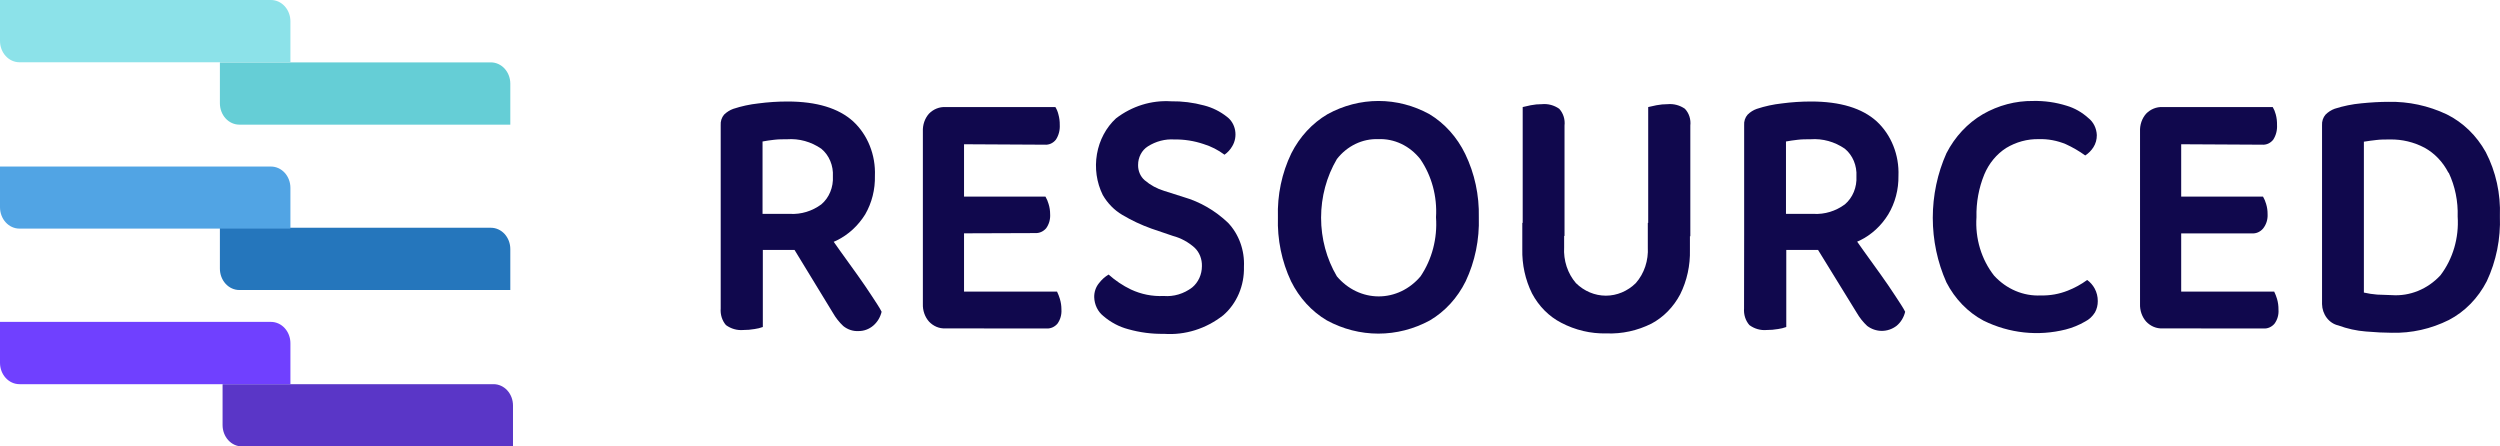 <svg width="168" height="30" viewBox="0 0 168 30" fill="none" xmlns="http://www.w3.org/2000/svg">
<path d="M53.296 16.795H48.431V8.419C48.421 8.289 48.437 8.157 48.476 8.034C48.516 7.91 48.578 7.798 48.66 7.702C48.839 7.529 49.048 7.397 49.275 7.315C49.825 7.135 50.39 7.012 50.962 6.95C51.612 6.864 52.267 6.821 52.923 6.821C54.884 6.821 56.355 7.272 57.33 8.154C57.813 8.601 58.197 9.163 58.45 9.798C58.704 10.432 58.822 11.123 58.794 11.815C58.816 12.732 58.588 13.634 58.14 14.409C57.663 15.174 57.003 15.779 56.231 16.157C55.307 16.603 54.305 16.82 53.296 16.795ZM48.431 15.72H51.262V21.975C51.084 22.04 50.9 22.085 50.713 22.111C50.46 22.155 50.204 22.177 49.948 22.176C49.538 22.212 49.128 22.096 48.784 21.846C48.656 21.698 48.559 21.522 48.498 21.329C48.437 21.136 48.414 20.931 48.431 20.728V15.72ZM51.243 14.373H53.093C53.837 14.414 54.573 14.19 55.192 13.735C55.452 13.515 55.659 13.228 55.794 12.899C55.93 12.571 55.99 12.211 55.97 11.851C55.99 11.495 55.93 11.139 55.794 10.815C55.659 10.491 55.452 10.21 55.192 9.995C54.505 9.522 53.7 9.299 52.89 9.358C52.596 9.358 52.302 9.358 52.021 9.393C51.739 9.429 51.478 9.458 51.243 9.508V14.373ZM52.916 16.014L55.322 15.254C55.695 15.792 56.081 16.329 56.473 16.881L57.611 18.464C57.977 18.98 58.304 19.453 58.591 19.897C58.879 20.341 59.108 20.671 59.245 20.951C59.156 21.322 58.956 21.651 58.678 21.886C58.401 22.12 58.059 22.247 57.709 22.247C57.337 22.271 56.969 22.152 56.669 21.911C56.396 21.655 56.16 21.356 55.97 21.022L52.916 16.014Z" fill="#10084D"/>
<path d="M64.783 17.003H62.017V8.834C62.007 8.615 62.039 8.395 62.109 8.189C62.18 7.983 62.289 7.795 62.429 7.638C62.578 7.487 62.751 7.37 62.941 7.294C63.131 7.218 63.333 7.184 63.534 7.194C63.782 7.194 64.03 7.22 64.273 7.272C64.445 7.3 64.616 7.341 64.783 7.394V17.003ZM62.017 12.209H64.783V21.868C64.616 21.921 64.445 21.962 64.273 21.989C64.03 22.041 63.782 22.068 63.534 22.068C63.331 22.079 63.128 22.044 62.938 21.965C62.748 21.886 62.575 21.765 62.429 21.61C62.291 21.454 62.183 21.268 62.112 21.065C62.041 20.862 62.009 20.645 62.017 20.427V12.209ZM63.534 9.687V7.194H70.922C71.015 7.345 71.083 7.512 71.125 7.688C71.19 7.92 71.221 8.162 71.216 8.405C71.235 8.755 71.142 9.102 70.955 9.386C70.863 9.502 70.748 9.592 70.618 9.651C70.489 9.709 70.349 9.734 70.21 9.723L63.534 9.687ZM63.534 15.684V13.212H70.255C70.345 13.366 70.416 13.532 70.465 13.707C70.534 13.926 70.569 14.156 70.569 14.387C70.592 14.731 70.497 15.071 70.301 15.34C70.206 15.449 70.091 15.534 69.964 15.59C69.836 15.646 69.699 15.67 69.562 15.663L63.534 15.684ZM63.534 22.068V19.596H71.033C71.109 19.753 71.173 19.916 71.223 20.084C71.293 20.314 71.329 20.556 71.328 20.8C71.351 21.143 71.255 21.484 71.059 21.753C70.965 21.862 70.85 21.947 70.722 22.003C70.595 22.058 70.458 22.083 70.321 22.075L63.534 22.068Z" fill="#10084D"/>
<path d="M78.193 19.89C78.875 19.947 79.554 19.744 80.115 19.317C80.318 19.15 80.482 18.933 80.596 18.685C80.709 18.436 80.769 18.162 80.769 17.884C80.776 17.652 80.736 17.422 80.653 17.209C80.569 16.995 80.444 16.805 80.285 16.652C79.86 16.269 79.362 15.998 78.827 15.856L77.376 15.362C76.698 15.12 76.041 14.811 75.414 14.438C74.881 14.124 74.431 13.665 74.107 13.105C73.691 12.265 73.553 11.294 73.715 10.356C73.877 9.417 74.329 8.568 74.996 7.953C76.076 7.129 77.376 6.726 78.69 6.807C79.439 6.796 80.186 6.889 80.913 7.086C81.469 7.227 81.993 7.487 82.456 7.853C82.739 8.065 82.934 8.39 83 8.759C83.066 9.127 82.997 9.51 82.809 9.823C82.676 10.055 82.497 10.251 82.286 10.396C81.856 10.075 81.381 9.834 80.88 9.68C80.245 9.466 79.583 9.362 78.919 9.372C78.295 9.332 77.674 9.494 77.134 9.838C76.934 9.964 76.769 10.146 76.654 10.365C76.539 10.584 76.479 10.832 76.48 11.084C76.476 11.281 76.513 11.475 76.589 11.653C76.665 11.831 76.778 11.987 76.918 12.109C77.307 12.44 77.751 12.683 78.226 12.825L79.533 13.241C80.637 13.558 81.659 14.149 82.521 14.968C82.884 15.348 83.168 15.811 83.353 16.323C83.538 16.834 83.62 17.384 83.593 17.934C83.609 18.558 83.491 19.177 83.249 19.742C83.007 20.306 82.648 20.802 82.201 21.187C81.045 22.095 79.638 22.535 78.219 22.434C77.406 22.449 76.594 22.343 75.807 22.119C75.202 21.959 74.635 21.658 74.146 21.237C73.962 21.092 73.81 20.902 73.704 20.682C73.597 20.462 73.538 20.218 73.531 19.969C73.525 19.626 73.637 19.294 73.845 19.038C74.026 18.797 74.248 18.597 74.499 18.45C74.954 18.857 75.458 19.195 75.996 19.453C76.69 19.777 77.44 19.926 78.193 19.89Z" fill="#10084D"/>
<path d="M99.377 14.602C99.424 16.095 99.12 17.575 98.494 18.901C97.943 20.016 97.107 20.93 96.088 21.531C95.012 22.115 93.827 22.419 92.626 22.419C91.425 22.419 90.241 22.115 89.165 21.531C88.146 20.93 87.31 20.016 86.758 18.901C86.133 17.575 85.829 16.095 85.876 14.602C85.828 13.107 86.139 11.625 86.778 10.303C87.341 9.189 88.186 8.276 89.21 7.674C90.273 7.089 91.447 6.785 92.636 6.785C93.826 6.785 94.999 7.089 96.062 7.674C97.082 8.29 97.916 9.219 98.462 10.346C99.096 11.655 99.411 13.121 99.377 14.602ZM96.5 14.602C96.587 13.201 96.211 11.813 95.441 10.69C95.092 10.249 94.657 9.899 94.168 9.667C93.679 9.435 93.149 9.327 92.617 9.35C92.091 9.331 91.569 9.441 91.088 9.673C90.607 9.905 90.179 10.252 89.838 10.69C89.145 11.864 88.777 13.233 88.777 14.631C88.777 16.029 89.145 17.398 89.838 18.572C90.197 18.996 90.631 19.335 91.115 19.567C91.599 19.798 92.121 19.918 92.649 19.918C93.177 19.918 93.699 19.798 94.183 19.567C94.667 19.335 95.102 18.996 95.46 18.572C96.232 17.429 96.601 16.02 96.5 14.602Z" fill="#10084D"/>
<path d="M105.136 15.856H102.325V7.194L102.867 7.072C103.115 7.023 103.367 6.999 103.619 7C104.025 6.961 104.432 7.069 104.776 7.308C104.912 7.454 105.015 7.632 105.077 7.828C105.14 8.025 105.16 8.234 105.136 8.44V15.856ZM107.947 22.405C106.899 22.43 105.86 22.185 104.914 21.689C104.092 21.266 103.408 20.579 102.952 19.718C102.5 18.805 102.275 17.777 102.299 16.738V14.975H105.11V16.616C105.084 17.055 105.141 17.495 105.277 17.91C105.413 18.324 105.626 18.703 105.901 19.023C106.454 19.567 107.171 19.869 107.915 19.869C108.658 19.869 109.375 19.567 109.928 19.023C110.207 18.705 110.423 18.326 110.561 17.912C110.699 17.498 110.758 17.056 110.733 16.616V14.975H113.563V16.795C113.59 17.834 113.364 18.863 112.91 19.776C112.461 20.628 111.789 21.315 110.981 21.746C110.031 22.222 108.992 22.448 107.947 22.405ZM113.59 15.878H110.759V7.194L111.314 7.072C111.565 7.024 111.819 7 112.073 7C112.477 6.964 112.88 7.072 113.224 7.308C113.361 7.452 113.466 7.63 113.53 7.827C113.593 8.023 113.614 8.234 113.59 8.44V15.878Z" fill="#10084D"/>
<path d="M122.071 16.795H117.207V8.419C117.197 8.288 117.212 8.156 117.253 8.032C117.293 7.909 117.358 7.796 117.442 7.702C117.62 7.527 117.829 7.395 118.057 7.316C118.607 7.135 119.172 7.012 119.744 6.95C120.394 6.864 121.049 6.821 121.705 6.821C123.666 6.821 125.137 7.272 126.112 8.154C126.595 8.601 126.979 9.163 127.232 9.798C127.486 10.432 127.604 11.123 127.576 11.815C127.591 12.736 127.352 13.64 126.89 14.409C126.418 15.176 125.758 15.781 124.987 16.157C124.068 16.598 123.074 16.816 122.071 16.795ZM117.207 15.72H120.038V21.975C119.859 22.04 119.675 22.085 119.489 22.111C119.233 22.155 118.975 22.177 118.717 22.176C118.308 22.212 117.901 22.096 117.56 21.846C117.431 21.699 117.332 21.523 117.27 21.33C117.208 21.137 117.184 20.932 117.2 20.728L117.207 15.72ZM120.018 14.373H121.875C122.619 14.414 123.355 14.19 123.974 13.735C124.234 13.515 124.441 13.228 124.577 12.899C124.712 12.571 124.772 12.211 124.752 11.851C124.773 11.495 124.712 11.139 124.577 10.815C124.441 10.491 124.234 10.21 123.974 9.995C123.287 9.522 122.482 9.299 121.672 9.358C121.372 9.358 121.084 9.358 120.803 9.393C120.522 9.429 120.26 9.458 120.018 9.508V14.373ZM121.692 16.014L124.104 15.254C124.477 15.792 124.863 16.329 125.255 16.881L126.393 18.464C126.759 18.98 127.086 19.453 127.373 19.897C127.661 20.341 127.89 20.671 128.027 20.951C127.936 21.333 127.729 21.669 127.439 21.904C127.15 22.12 126.808 22.235 126.458 22.235C126.108 22.235 125.766 22.12 125.477 21.904C125.202 21.649 124.964 21.349 124.771 21.015L121.692 16.014Z" fill="#10084D"/>
<path d="M140.906 9.078C140.91 9.37 140.83 9.656 140.677 9.895C140.533 10.12 140.345 10.308 140.128 10.447C139.715 10.15 139.277 9.895 138.82 9.687C138.243 9.447 137.627 9.332 137.009 9.35C136.242 9.334 135.485 9.539 134.813 9.945C134.167 10.36 133.653 10.983 133.342 11.729C132.974 12.63 132.795 13.609 132.819 14.595C132.723 16.024 133.149 17.436 134.002 18.522C134.413 18.971 134.905 19.321 135.446 19.55C135.988 19.78 136.567 19.883 137.147 19.854C137.761 19.87 138.373 19.761 138.951 19.532C139.412 19.352 139.851 19.111 140.259 18.815C140.464 18.962 140.636 19.158 140.762 19.389C140.9 19.645 140.973 19.937 140.971 20.234C140.974 20.502 140.908 20.765 140.782 20.994C140.619 21.258 140.393 21.469 140.128 21.603C139.715 21.843 139.276 22.023 138.82 22.14C136.967 22.608 135.024 22.399 133.289 21.545C132.24 20.985 131.371 20.088 130.798 18.973C130.196 17.623 129.883 16.141 129.883 14.638C129.883 13.136 130.196 11.653 130.798 10.303C131.369 9.188 132.22 8.275 133.25 7.674C134.29 7.077 135.449 6.771 136.624 6.785C137.381 6.768 138.137 6.874 138.866 7.101C139.405 7.258 139.907 7.542 140.337 7.932C140.505 8.063 140.644 8.234 140.743 8.433C140.841 8.631 140.897 8.852 140.906 9.078Z" fill="#10084D"/>
<path d="M146.576 17.003H143.81V8.834C143.8 8.615 143.832 8.395 143.902 8.189C143.973 7.983 144.082 7.795 144.222 7.638C144.37 7.487 144.544 7.37 144.734 7.294C144.924 7.218 145.125 7.184 145.327 7.194C145.575 7.194 145.823 7.221 146.066 7.272C146.238 7.301 146.409 7.342 146.576 7.394V17.003ZM143.81 12.209H146.576V21.868C146.409 21.92 146.238 21.961 146.066 21.989C145.823 22.041 145.575 22.068 145.327 22.068C145.124 22.079 144.921 22.044 144.731 21.965C144.541 21.886 144.368 21.765 144.222 21.61C144.084 21.454 143.976 21.268 143.905 21.065C143.834 20.862 143.802 20.645 143.81 20.427V12.209ZM145.327 9.687V7.194H152.728C152.818 7.346 152.887 7.513 152.931 7.688C152.994 7.92 153.022 8.162 153.016 8.405C153.036 8.754 152.946 9.101 152.761 9.386C152.669 9.502 152.554 9.592 152.425 9.651C152.295 9.709 152.155 9.734 152.016 9.723L145.327 9.687ZM145.327 15.684V13.212H152.075C152.164 13.366 152.235 13.532 152.284 13.707C152.351 13.926 152.384 14.156 152.382 14.387C152.392 14.564 152.37 14.741 152.318 14.908C152.265 15.076 152.182 15.23 152.075 15.362C151.981 15.471 151.867 15.556 151.741 15.612C151.614 15.668 151.478 15.692 151.342 15.684H145.327ZM145.327 22.068V19.596H152.826C152.902 19.753 152.966 19.916 153.016 20.084C153.084 20.315 153.117 20.557 153.114 20.8C153.141 21.144 153.044 21.485 152.846 21.753C152.753 21.862 152.639 21.947 152.512 22.003C152.386 22.059 152.25 22.083 152.114 22.075L145.327 22.068Z" fill="#10084D"/>
<path d="M167.11 18.901C166.527 20.035 165.639 20.944 164.567 21.502C163.363 22.103 162.051 22.396 160.729 22.362C160.241 22.362 159.659 22.333 158.983 22.276C158.353 22.227 157.732 22.089 157.133 21.868C156.83 21.8 156.557 21.621 156.359 21.36C156.16 21.1 156.048 20.774 156.041 20.435V8.419C156.033 8.288 156.049 8.157 156.09 8.033C156.13 7.91 156.194 7.797 156.277 7.702C156.454 7.525 156.663 7.391 156.891 7.308C157.476 7.121 158.076 6.999 158.683 6.943C159.336 6.878 159.938 6.843 160.507 6.843C161.854 6.815 163.192 7.103 164.429 7.688C165.514 8.227 166.425 9.11 167.045 10.225C167.722 11.532 168.051 13.021 167.993 14.524C168.05 16.042 167.746 17.551 167.11 18.901ZM164.534 11.607C164.164 10.883 163.603 10.296 162.926 9.924C162.206 9.546 161.416 9.358 160.618 9.372C160.291 9.372 159.964 9.372 159.689 9.408C159.415 9.443 159.121 9.472 158.853 9.522V19.661C159.148 19.728 159.447 19.774 159.748 19.797C160.075 19.797 160.402 19.833 160.729 19.833C161.329 19.875 161.93 19.778 162.493 19.548C163.056 19.319 163.569 18.962 163.998 18.5C164.836 17.398 165.251 15.983 165.155 14.552C165.189 13.53 164.982 12.516 164.554 11.607H164.534Z" fill="#10084D"/>
<path d="M14.957 25.816H33.165C33.512 25.816 33.845 25.967 34.09 26.235C34.335 26.504 34.473 26.869 34.473 27.249V30H16.265C15.918 30 15.585 29.849 15.34 29.58C15.095 29.311 14.957 28.947 14.957 28.567V25.816Z" fill="#5A36C7"/>
<path d="M0 21.631H18.208C18.555 21.631 18.888 21.782 19.133 22.051C19.378 22.32 19.516 22.684 19.516 23.064V25.816H1.308C0.961 25.816 0.628 25.665 0.383 25.396C0.138 25.127 0 24.763 0 24.383V21.631Z" fill="#7040FF"/>
<path d="M14.777 15.305H32.986C33.332 15.305 33.665 15.456 33.91 15.724C34.155 15.993 34.293 16.358 34.293 16.738V19.489H16.085C15.738 19.489 15.405 19.338 15.16 19.069C14.915 18.8 14.777 18.436 14.777 18.056V15.305Z" fill="#2576BC"/>
<path d="M0 11.192H18.208C18.555 11.192 18.888 11.343 19.133 11.611C19.378 11.88 19.516 12.245 19.516 12.625V15.362H1.308C0.961 15.362 0.628 15.211 0.383 14.942C0.138 14.673 0 14.309 0 13.929V11.177V11.192Z" fill="#51A4E4"/>
<path d="M14.777 4.192H32.986C33.332 4.192 33.665 4.343 33.91 4.611C34.155 4.88 34.293 5.244 34.293 5.625V8.376H16.085C15.738 8.376 15.405 8.225 15.16 7.956C14.915 7.687 14.777 7.323 14.777 6.943V4.192Z" fill="#65CED6"/>
<path d="M0 0H18.208C18.555 0 18.888 0.151 19.133 0.42C19.378 0.688 19.516 1.053 19.516 1.433V4.184H1.308C0.961 4.184 0.628 4.033 0.383 3.765C0.138 3.496 0 3.131 0 2.751V0Z" fill="#8CE2E9"/>
</svg>
